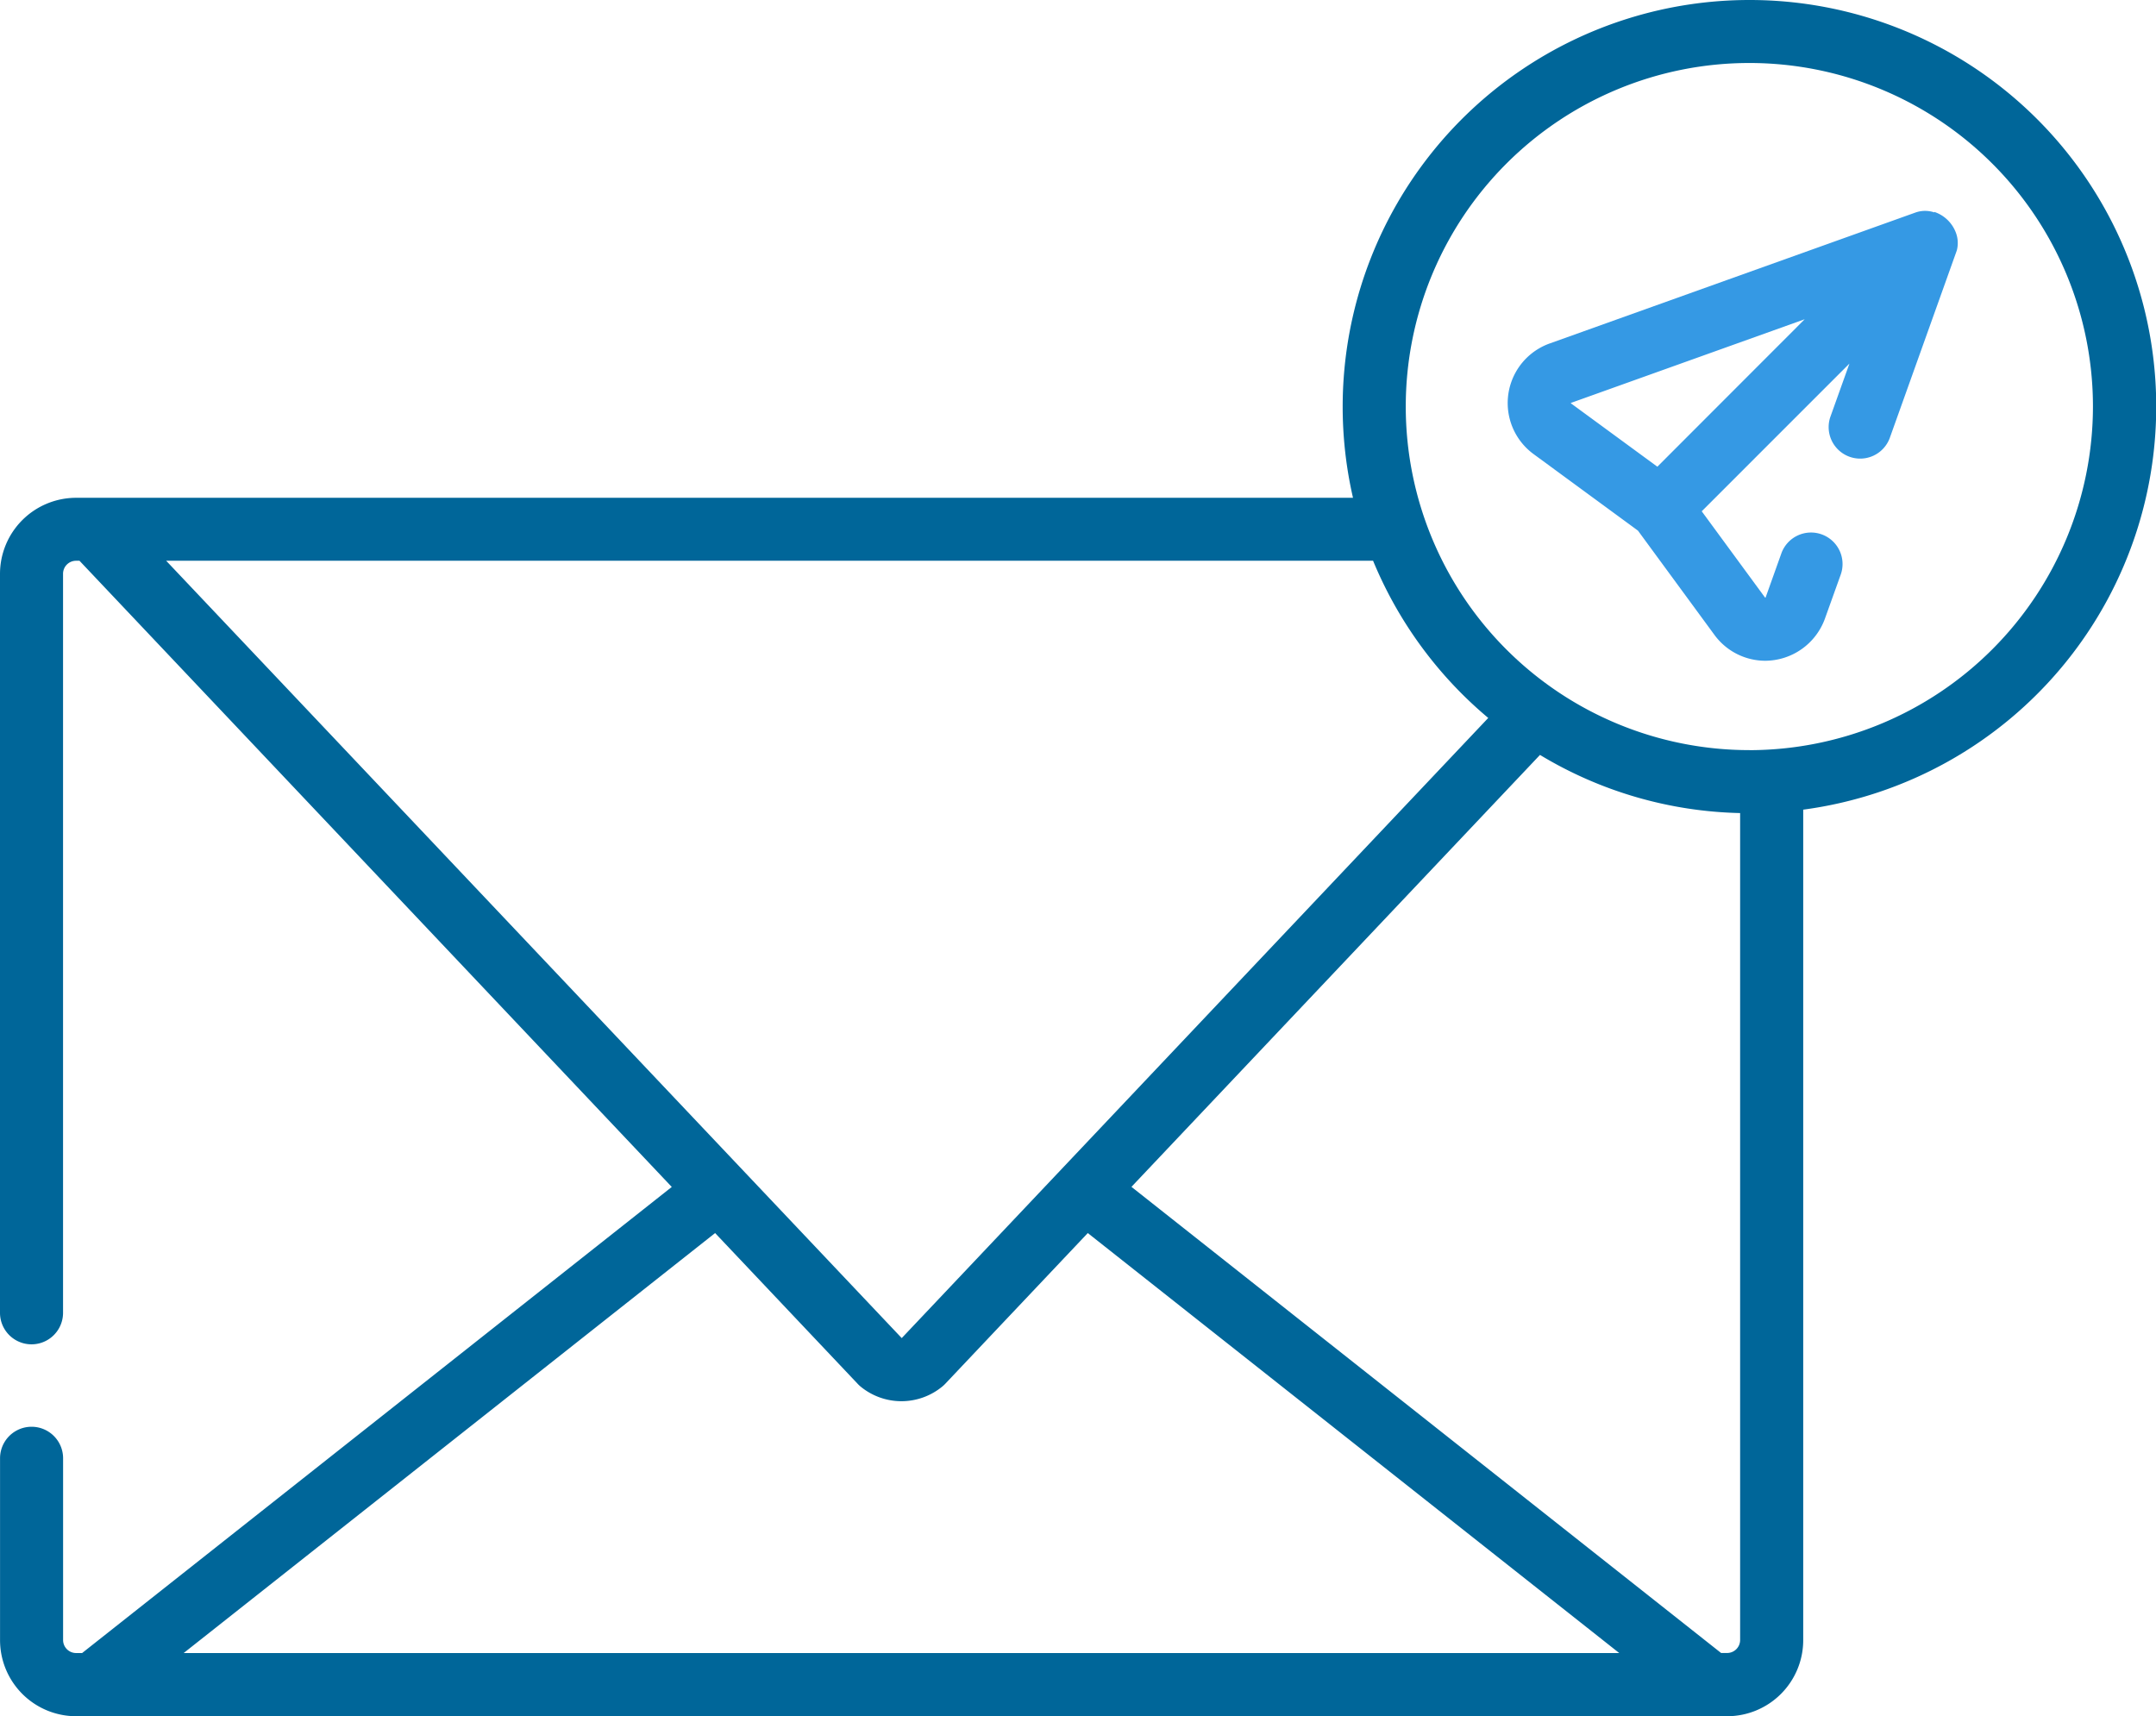 <svg xmlns="http://www.w3.org/2000/svg" width="46.71" height="37.183" viewBox="0 0 46.71 37.183">
  <g id="icon_envelope-send" transform="translate(0 -52.214)">
    <g id="Grupo_59953" data-name="Grupo 59953" transform="translate(0 52.214)">
      <g id="Grupo_59952" data-name="Grupo 59952" transform="translate(0 0)">
        <path id="Trazado_57656" data-name="Trazado 57656" d="M37.9,52.214A8.813,8.813,0,0,0,29.313,63H1.648A1.65,1.65,0,0,0,0,64.645V80.659a.683.683,0,1,0,1.366,0V64.645a.282.282,0,0,1,.281-.281h.075L14.554,77.932,1.779,88.031H1.648a.282.282,0,0,1-.281-.281V83.811a.683.683,0,1,0-1.366,0v3.938A1.649,1.649,0,0,0,1.648,89.4H37.419a1.649,1.649,0,0,0,1.648-1.648V69.757A8.81,8.81,0,0,0,37.9,52.214ZM3.6,64.364H29.748a8.852,8.852,0,0,0,2.495,3.406L19.536,81.207h0Zm.379,23.667,11.514-9.1,3.089,3.267a.711.711,0,0,0,.06.057,1.393,1.393,0,0,0,1.775,0,.7.7,0,0,0,.061-.057l3.089-3.267,11.514,9.1ZM37.7,87.749a.282.282,0,0,1-.281.281h-.131l-12.775-10.1,8.851-9.359A8.752,8.752,0,0,0,37.7,69.831Zm.2-19.282a7.444,7.444,0,1,1,7.444-7.444A7.452,7.452,0,0,1,37.9,68.468Z" transform="translate(0 -52.214)" fill="#069"/>
        <path id="Trazado_57657" data-name="Trazado 57657" d="M367.29,102.346a.627.627,0,0,0-.4,0l-7.93,2.839a1.371,1.371,0,0,0-.349,2.4l2.259,1.657,1.657,2.259a1.368,1.368,0,0,0,1.1.56,1.384,1.384,0,0,0,1.292-.909l.34-.948a.683.683,0,1,0-1.284-.466l-.341.955s-.008,0-.01,0l-1.373-1.871,3.2-3.2-.414,1.157a.683.683,0,0,0,1.286.46s1.45-4.054,1.455-4.07a.635.635,0,0,0-.027-.4.754.754,0,0,0-.459-.433Zm-6,5.51-1.873-1.373s0-.008,0-.009l5.065-1.813Z" transform="translate(-325.383 -97.744)" fill="#3599e4"/>
      </g>
    </g>
  </g>
</svg>
